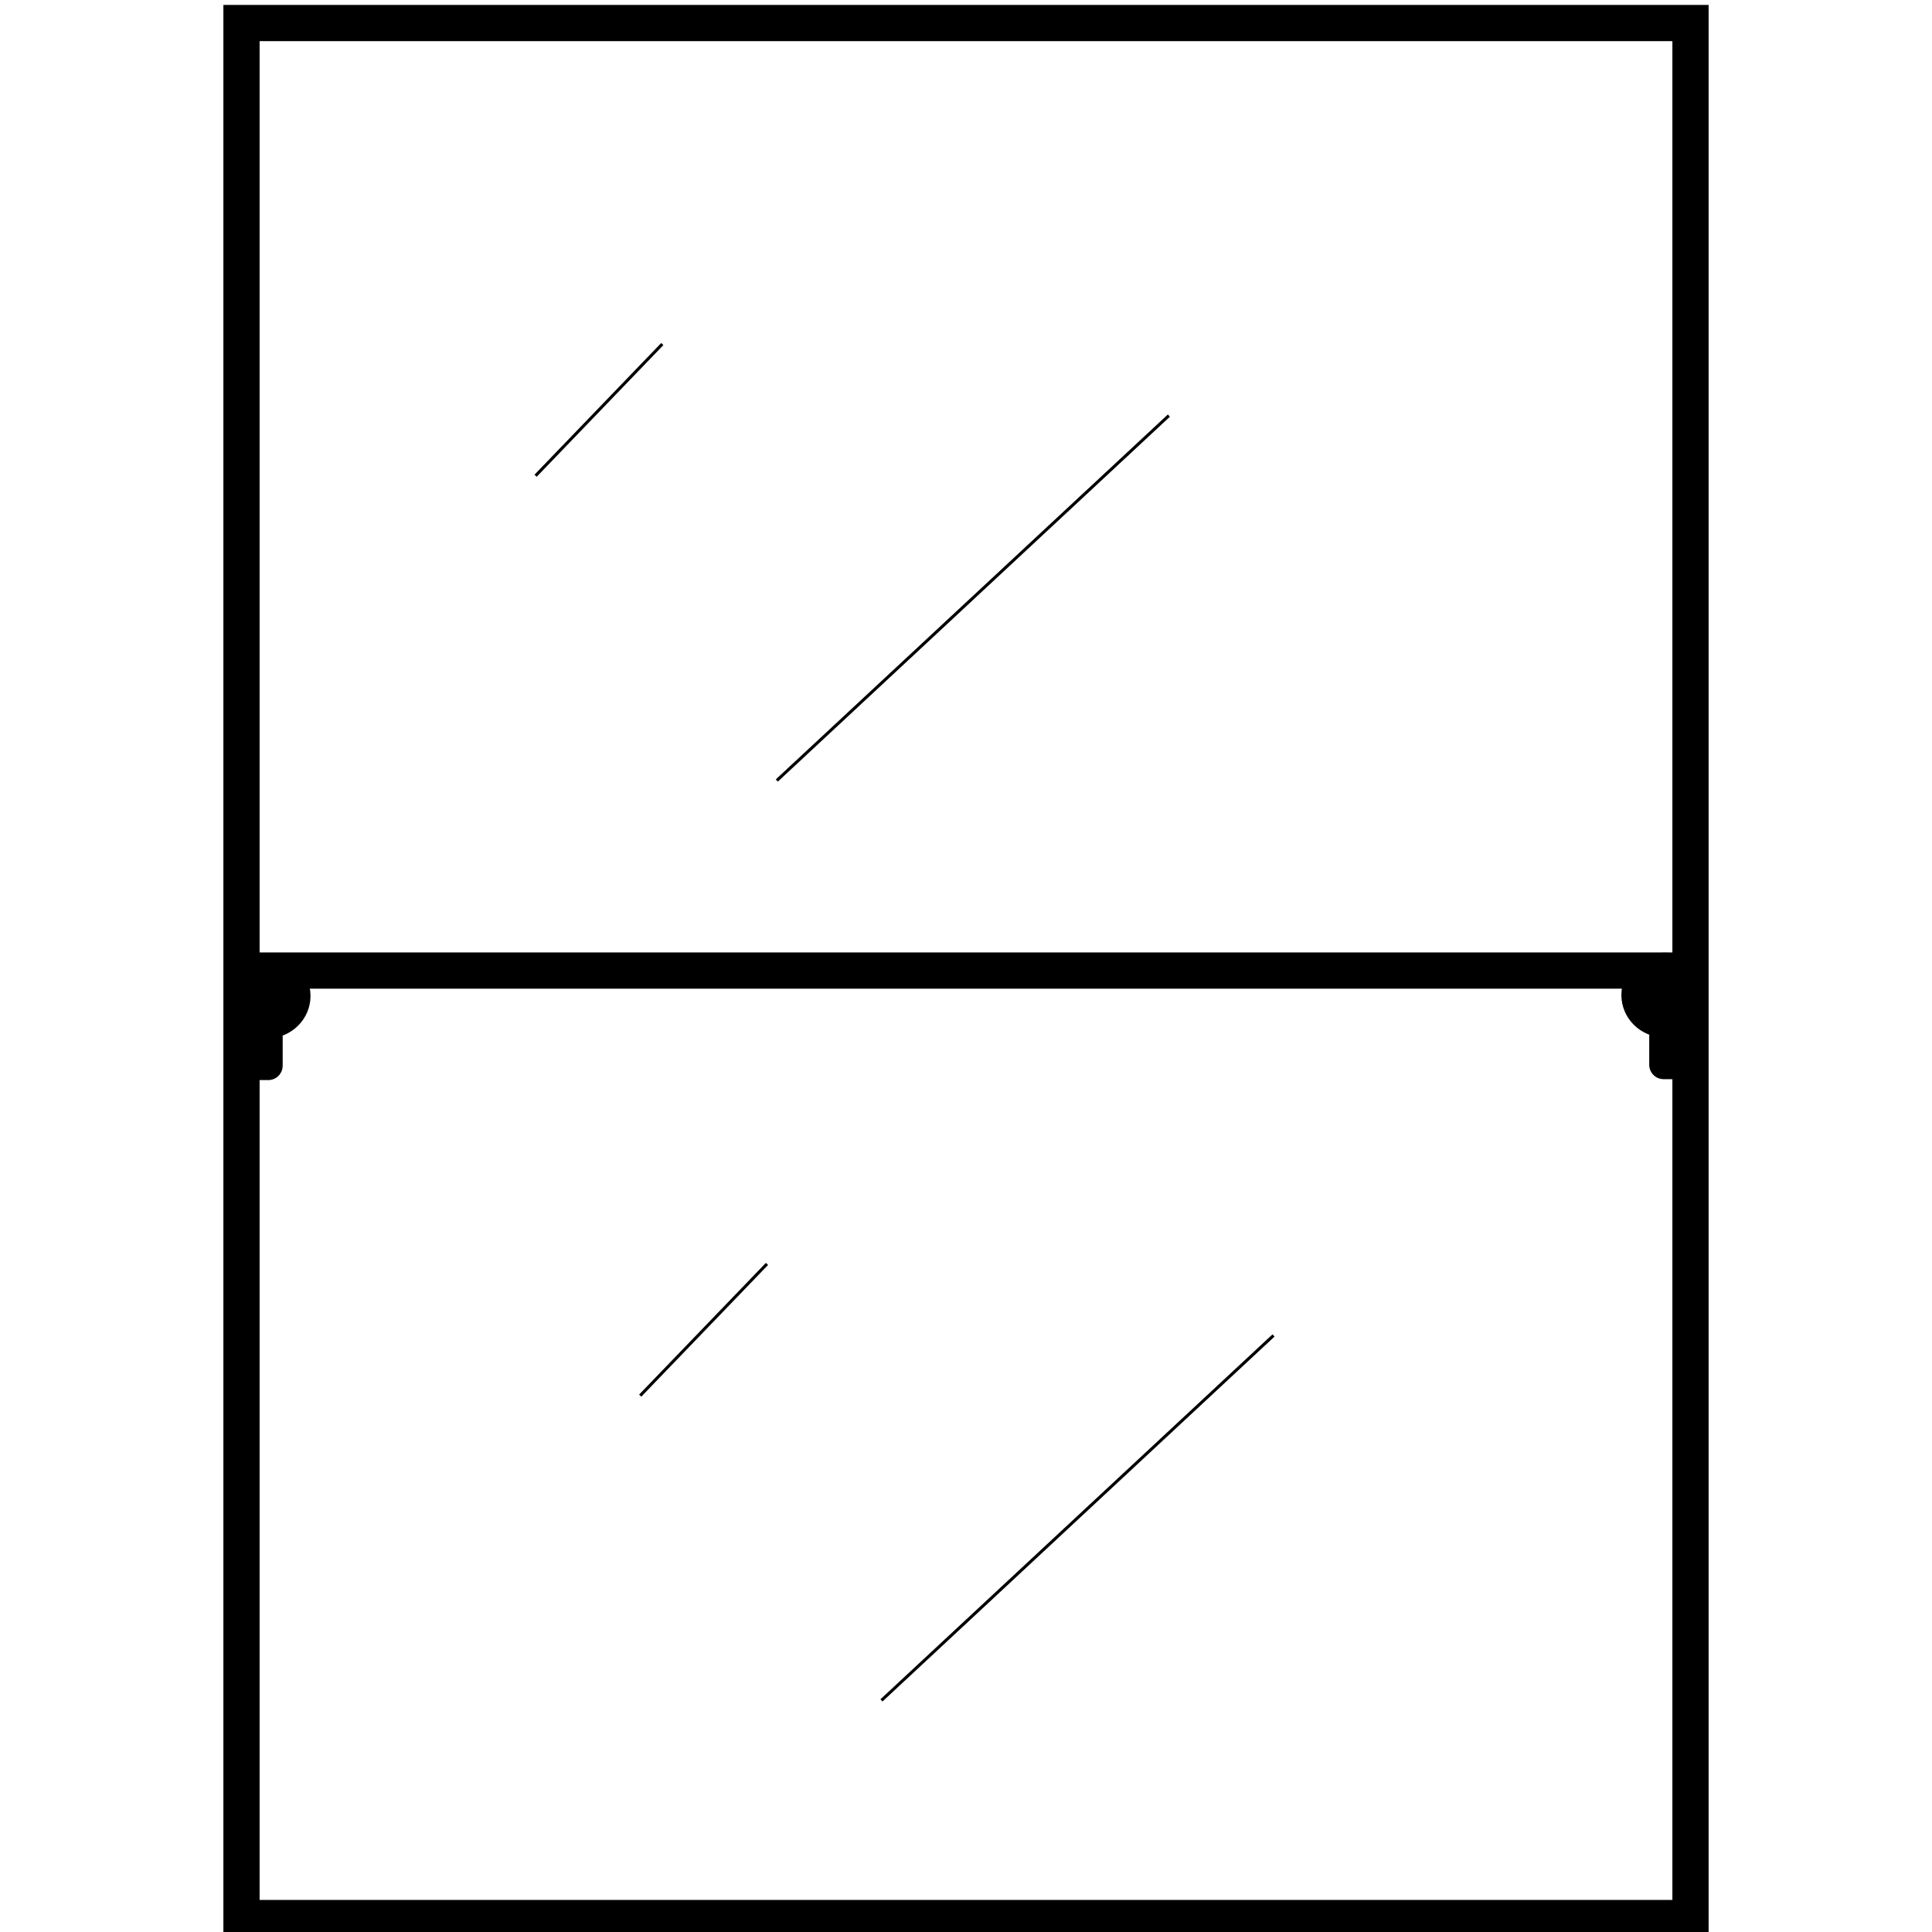 <?xml version="1.0" encoding="UTF-8" standalone="no"?>
<!-- Generator: Gravit.io -->
<svg version="1.1" xmlns="http://www.w3.org/2000/svg" xmlns:xlink="http://www.w3.org/1999/xlink" preserveAspectRatio="xMidYMid meet" viewBox="0 0 640 640" width="300" height="300">
	<defs>
		<path d="M560 7.63L560 635.38L80 635.38L80 7.63L560 7.63Z" id="i3KzLbK08B">
		</path>
		<path d="M560 321.51L80 321.51" id="d2TnTA47Fd">
		</path>
		<path d="" id="biUgis3Hl">
		</path>
		<path d="" id="aE6lQjmaS">
		</path>
		<path d="M102.86 329.92C102.86 337.67 96.45 343.96 88.54 343.96C80.64 343.96 74.22 337.67 74.22 329.92C74.22 322.17 80.64 315.87 88.54 315.87C96.45 315.87 102.86 322.17 102.86 329.92Z" id="hhJllx9wB">
		</path>
		<path d="M88.88 338.74C91.51 338.74 93.64 340.87 93.64 343.5C93.64 346.36 93.64 350.17 93.64 353.02C93.64 355.65 91.51 357.79 88.88 357.79C85.95 357.79 81.92 357.79 78.99 357.79C76.36 357.79 74.22 355.65 74.22 353.02C74.22 350.17 74.22 346.36 74.22 343.5C74.22 340.87 76.36 338.74 78.99 338.74C81.92 338.74 85.95 338.74 88.88 338.74Z" id="c5V4SNuEb">
		</path>
		<path d="M537.1 329.62C537.1 337.37 543.52 343.67 551.42 343.67C559.33 343.67 565.74 337.37 565.74 329.62C565.74 321.87 559.33 315.58 551.42 315.58C543.52 315.58 537.1 321.87 537.1 329.62Z" id="b18O0x8ELO">
		</path>
		<path d="M551.09 338.44C548.46 338.44 546.33 340.58 546.33 343.21C546.33 346.06 546.33 349.87 546.33 352.73C546.33 355.36 548.46 357.49 551.09 357.49C554.02 357.49 558.05 357.49 560.98 357.49C563.61 357.49 565.74 355.36 565.74 352.73C565.74 349.87 565.74 346.06 565.74 343.21C565.74 340.58 563.61 338.44 560.98 338.44C558.05 338.44 554.02 338.44 551.09 338.44Z" id="beQ5G76HF">
		</path>
		<path d="M177.42 157.59L219.4 113.97" id="f7NncU79DX">
		</path>
		<path d="M257.33 258.55L387.21 137.67" id="b1s2P3OOoR">
		</path>
		<path d="M212.08 462.31L254.07 418.69" id="a2wycwMrKo">
		</path>
		<path d="M292 563.27L421.87 442.39" id="fa0WUCMiB">
		</path>
	</defs>
	<g>
		<g>
			<g>
				<g>
					<use xlink:href="#i3KzLbK08B" opacity="1" fill-opacity="0" stroke="#000000" stroke-width="12" stroke-opacity="1">
					</use>
				</g>
			</g>
			<g>
				<g>
					<use xlink:href="#d2TnTA47Fd" opacity="1" fill-opacity="0" stroke="#000000" stroke-width="12" stroke-opacity="1">
					</use>
				</g>
			</g>
			<g>
				<g>
					<use xlink:href="#biUgis3Hl" opacity="1" fill-opacity="0" stroke="#000000" stroke-width="12" stroke-opacity="1">
					</use>
				</g>
			</g>
			<g>
				<g>
					<use xlink:href="#aE6lQjmaS" opacity="1" fill-opacity="0" stroke="#000000" stroke-width="12" stroke-opacity="1">
					</use>
				</g>
			</g>
			<g>
				<use xlink:href="#hhJllx9wB" opacity="1" fill="#000000" fill-opacity="1">
				</use>
			</g>
			<g>
				<use xlink:href="#c5V4SNuEb" opacity="1" fill="#000000" fill-opacity="1">
				</use>
			</g>
			<g>
				<use xlink:href="#b18O0x8ELO" opacity="1" fill="#000000" fill-opacity="1">
				</use>
			</g>
			<g>
				<use xlink:href="#beQ5G76HF" opacity="1" fill="#000000" fill-opacity="1">
				</use>
			</g>
			<g>
				<g>
					<use xlink:href="#f7NncU79DX" opacity="1" fill-opacity="0" stroke="#000000" stroke-width="1" stroke-opacity="1">
					</use>
				</g>
			</g>
			<g>
				<g>
					<use xlink:href="#b1s2P3OOoR" opacity="1" fill-opacity="0" stroke="#000000" stroke-width="1" stroke-opacity="1">
					</use>
				</g>
			</g>
			<g>
				<g>
					<use xlink:href="#a2wycwMrKo" opacity="1" fill-opacity="0" stroke="#000000" stroke-width="1" stroke-opacity="1">
					</use>
				</g>
			</g>
			<g>
				<g>
					<use xlink:href="#fa0WUCMiB" opacity="1" fill-opacity="0" stroke="#000000" stroke-width="1" stroke-opacity="1">
					</use>
				</g>
			</g>
		</g>
	</g>
</svg>
